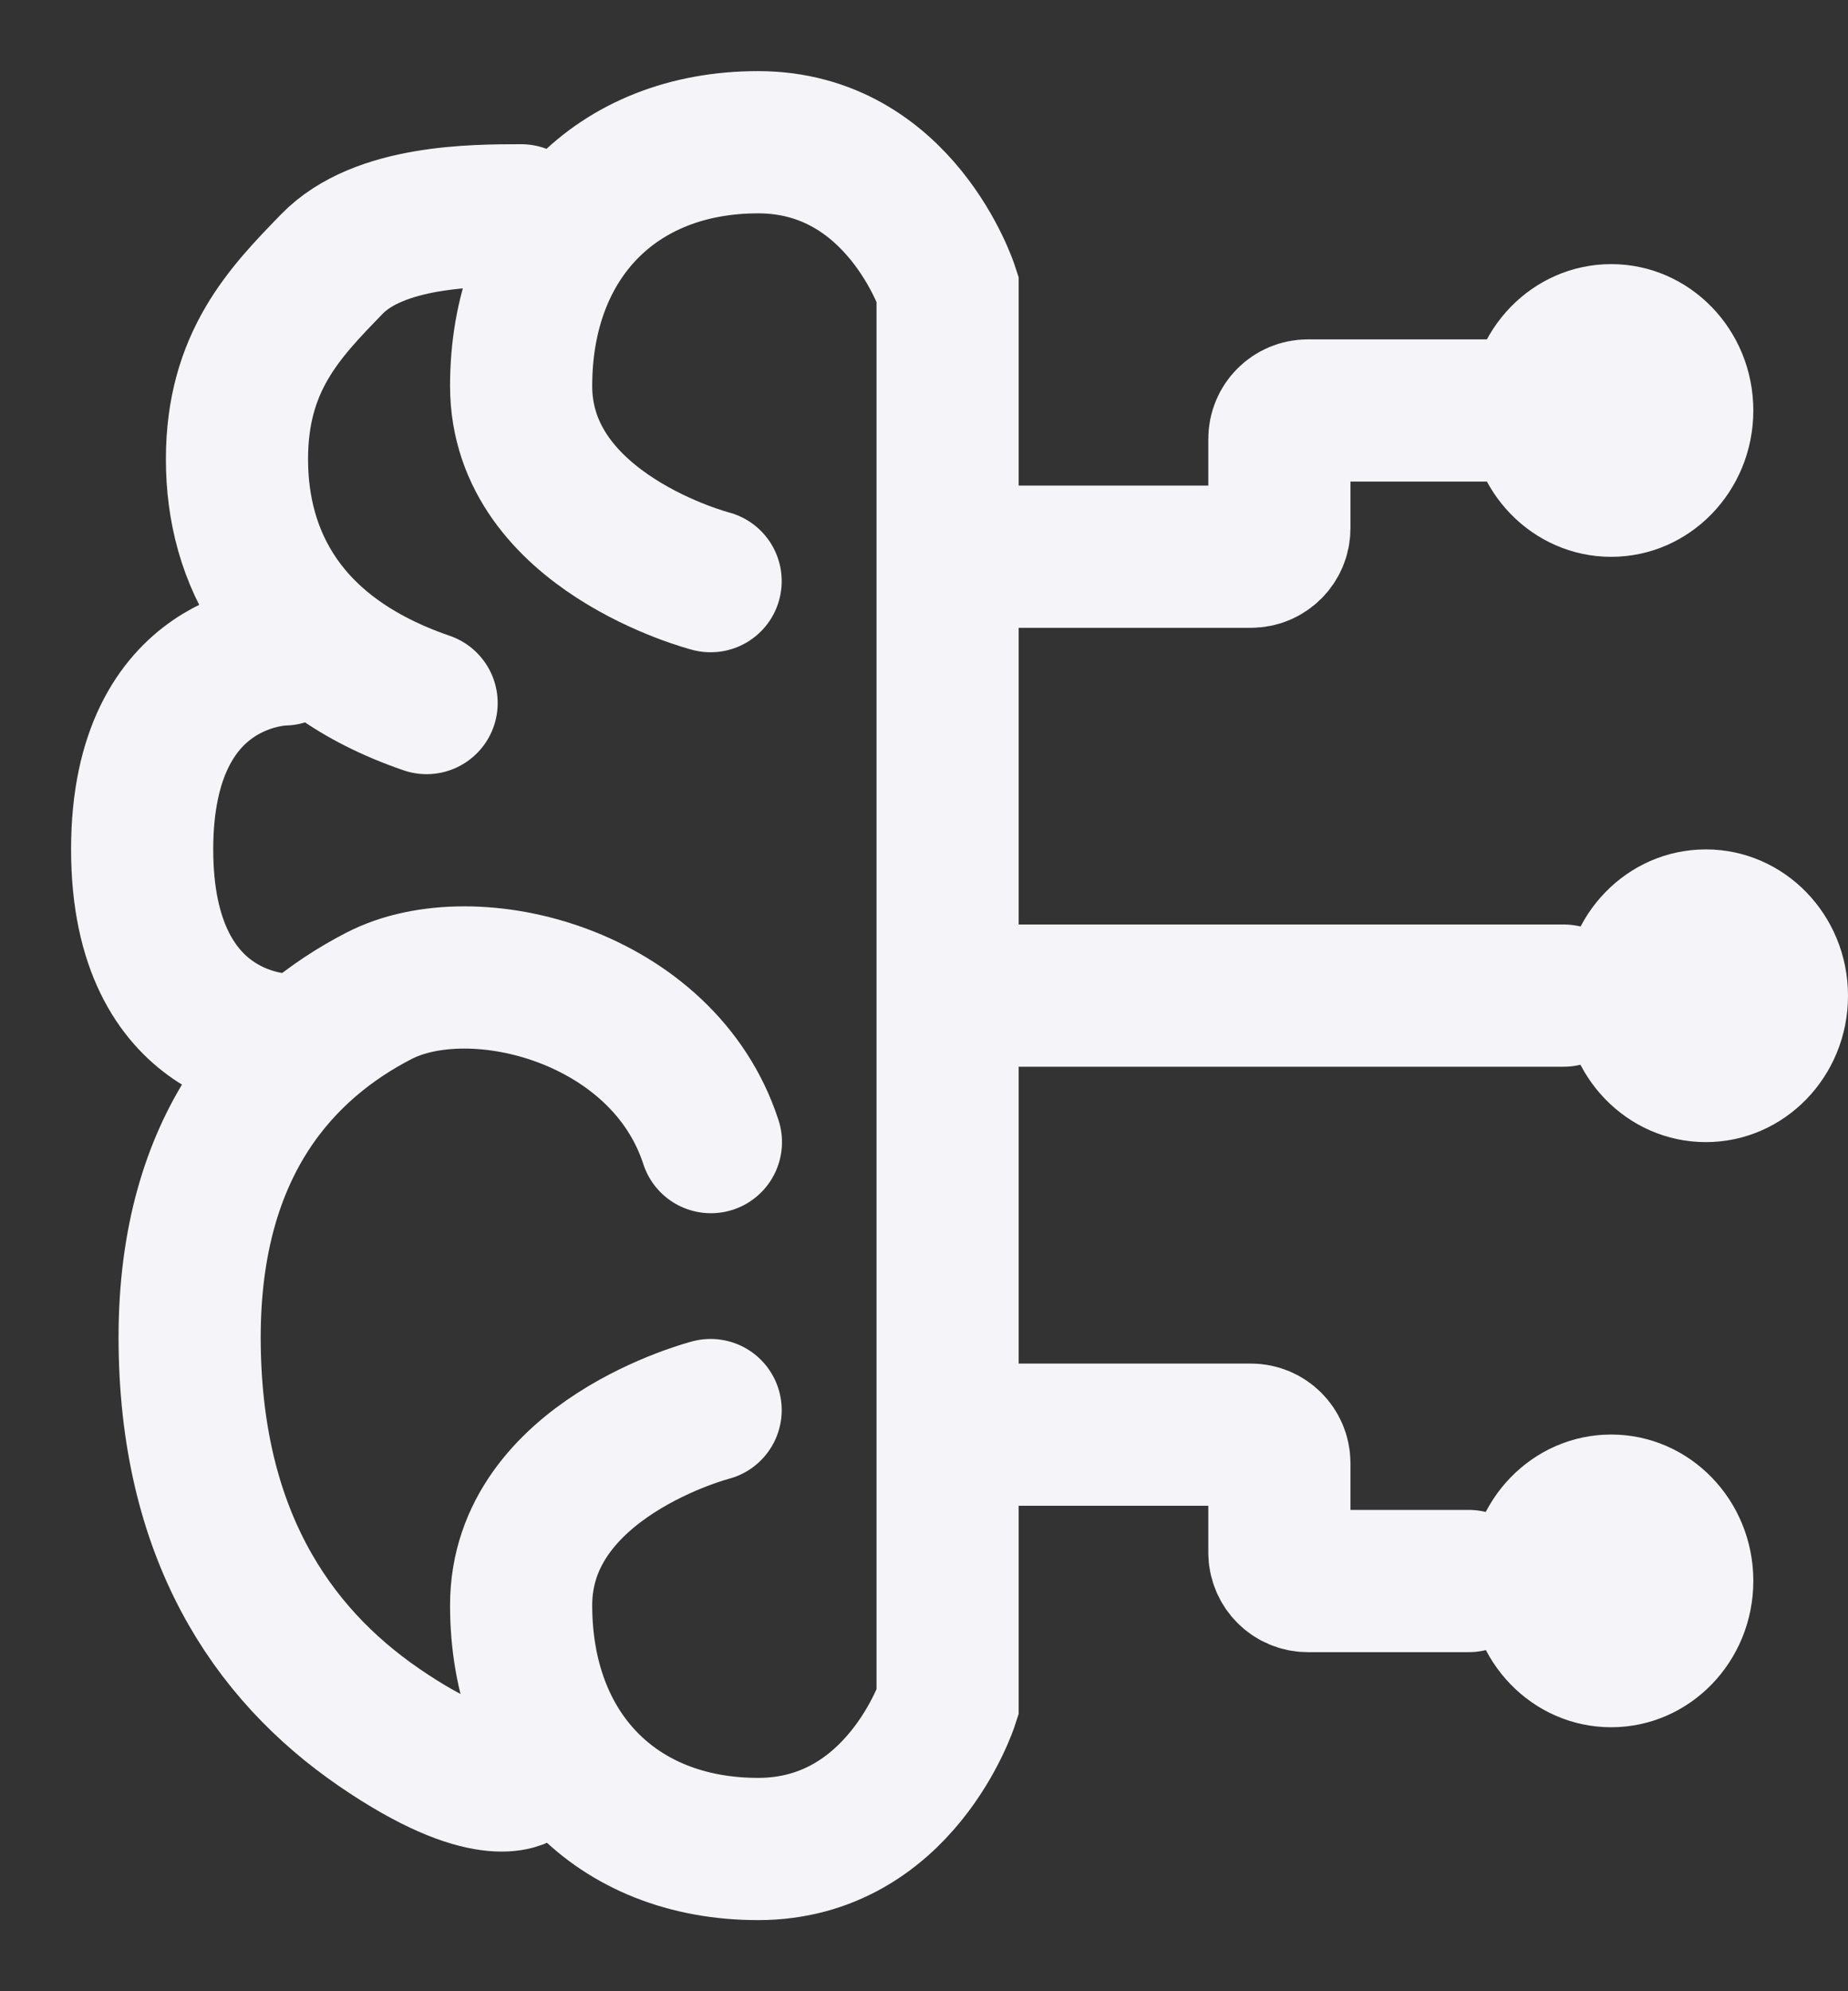 <svg width="13" height="14" viewBox="0 0 13 14" fill="none" xmlns="http://www.w3.org/2000/svg">
<rect x="0" y="0" width="13" height="14" fill="#333333" stroke="none"/>
<path d="M7 7H11" stroke="#F5F5F9" stroke-linecap="round"/>
<path d="M7 3.914H8.8C8.91 3.914 9 3.825 9 3.714V3.086C9 2.975 9.09 2.886 9.2 2.886H10.667" stroke="#F5F5F9" stroke-linecap="round"/>
<path d="M7 10.087H8.8C8.91 10.087 9 10.177 9 10.287V10.916C9 11.026 9.09 11.116 9.2 11.116H10.333" stroke="#F5F5F9" stroke-linecap="round"/>
<path d="M2 7.344C2 7.344 1 7.344 1 5.972C1 4.601 2 4.601 2 4.601" stroke="#F5F5F9" stroke-linecap="round"/>
<path d="M4.999 4.086C4.999 4.086 3.666 3.743 3.666 2.714C3.666 1.686 4.333 1 5.333 1C6.333 1 6.666 2.029 6.666 2.029V11.971C6.666 11.971 6.333 13 5.333 13C4.333 13 3.666 12.314 3.666 11.286C3.666 10.257 4.999 9.914 4.999 9.914" stroke="#F5F5F9" stroke-linecap="round"/>
<path d="M3.667 1.514C3.334 1.514 2.667 1.514 2.334 1.857C2.001 2.2 1.667 2.543 1.667 3.229C1.667 3.914 2.001 4.6 3.001 4.943M5.001 8.03C4.667 7.001 3.334 6.658 2.667 7.001C2.001 7.344 1.334 8.03 1.334 9.402C1.334 10.773 1.903 11.621 2.667 12.145C3.431 12.669 3.667 12.488 3.667 12.488" stroke="#F5F5F9" stroke-linecap="round"/>
<ellipse cx="11.334" cy="2.886" rx="1" ry="1.029" fill="#F5F5F9"/>
<ellipse cx="1" cy="1.029" rx="1" ry="1.029" transform="matrix(1 0 0 -1 10.334 12.144)" fill="#F5F5F9"/>
<ellipse cx="12" cy="7.001" rx="1" ry="1.029" fill="#F5F5F9"/>
</svg>
